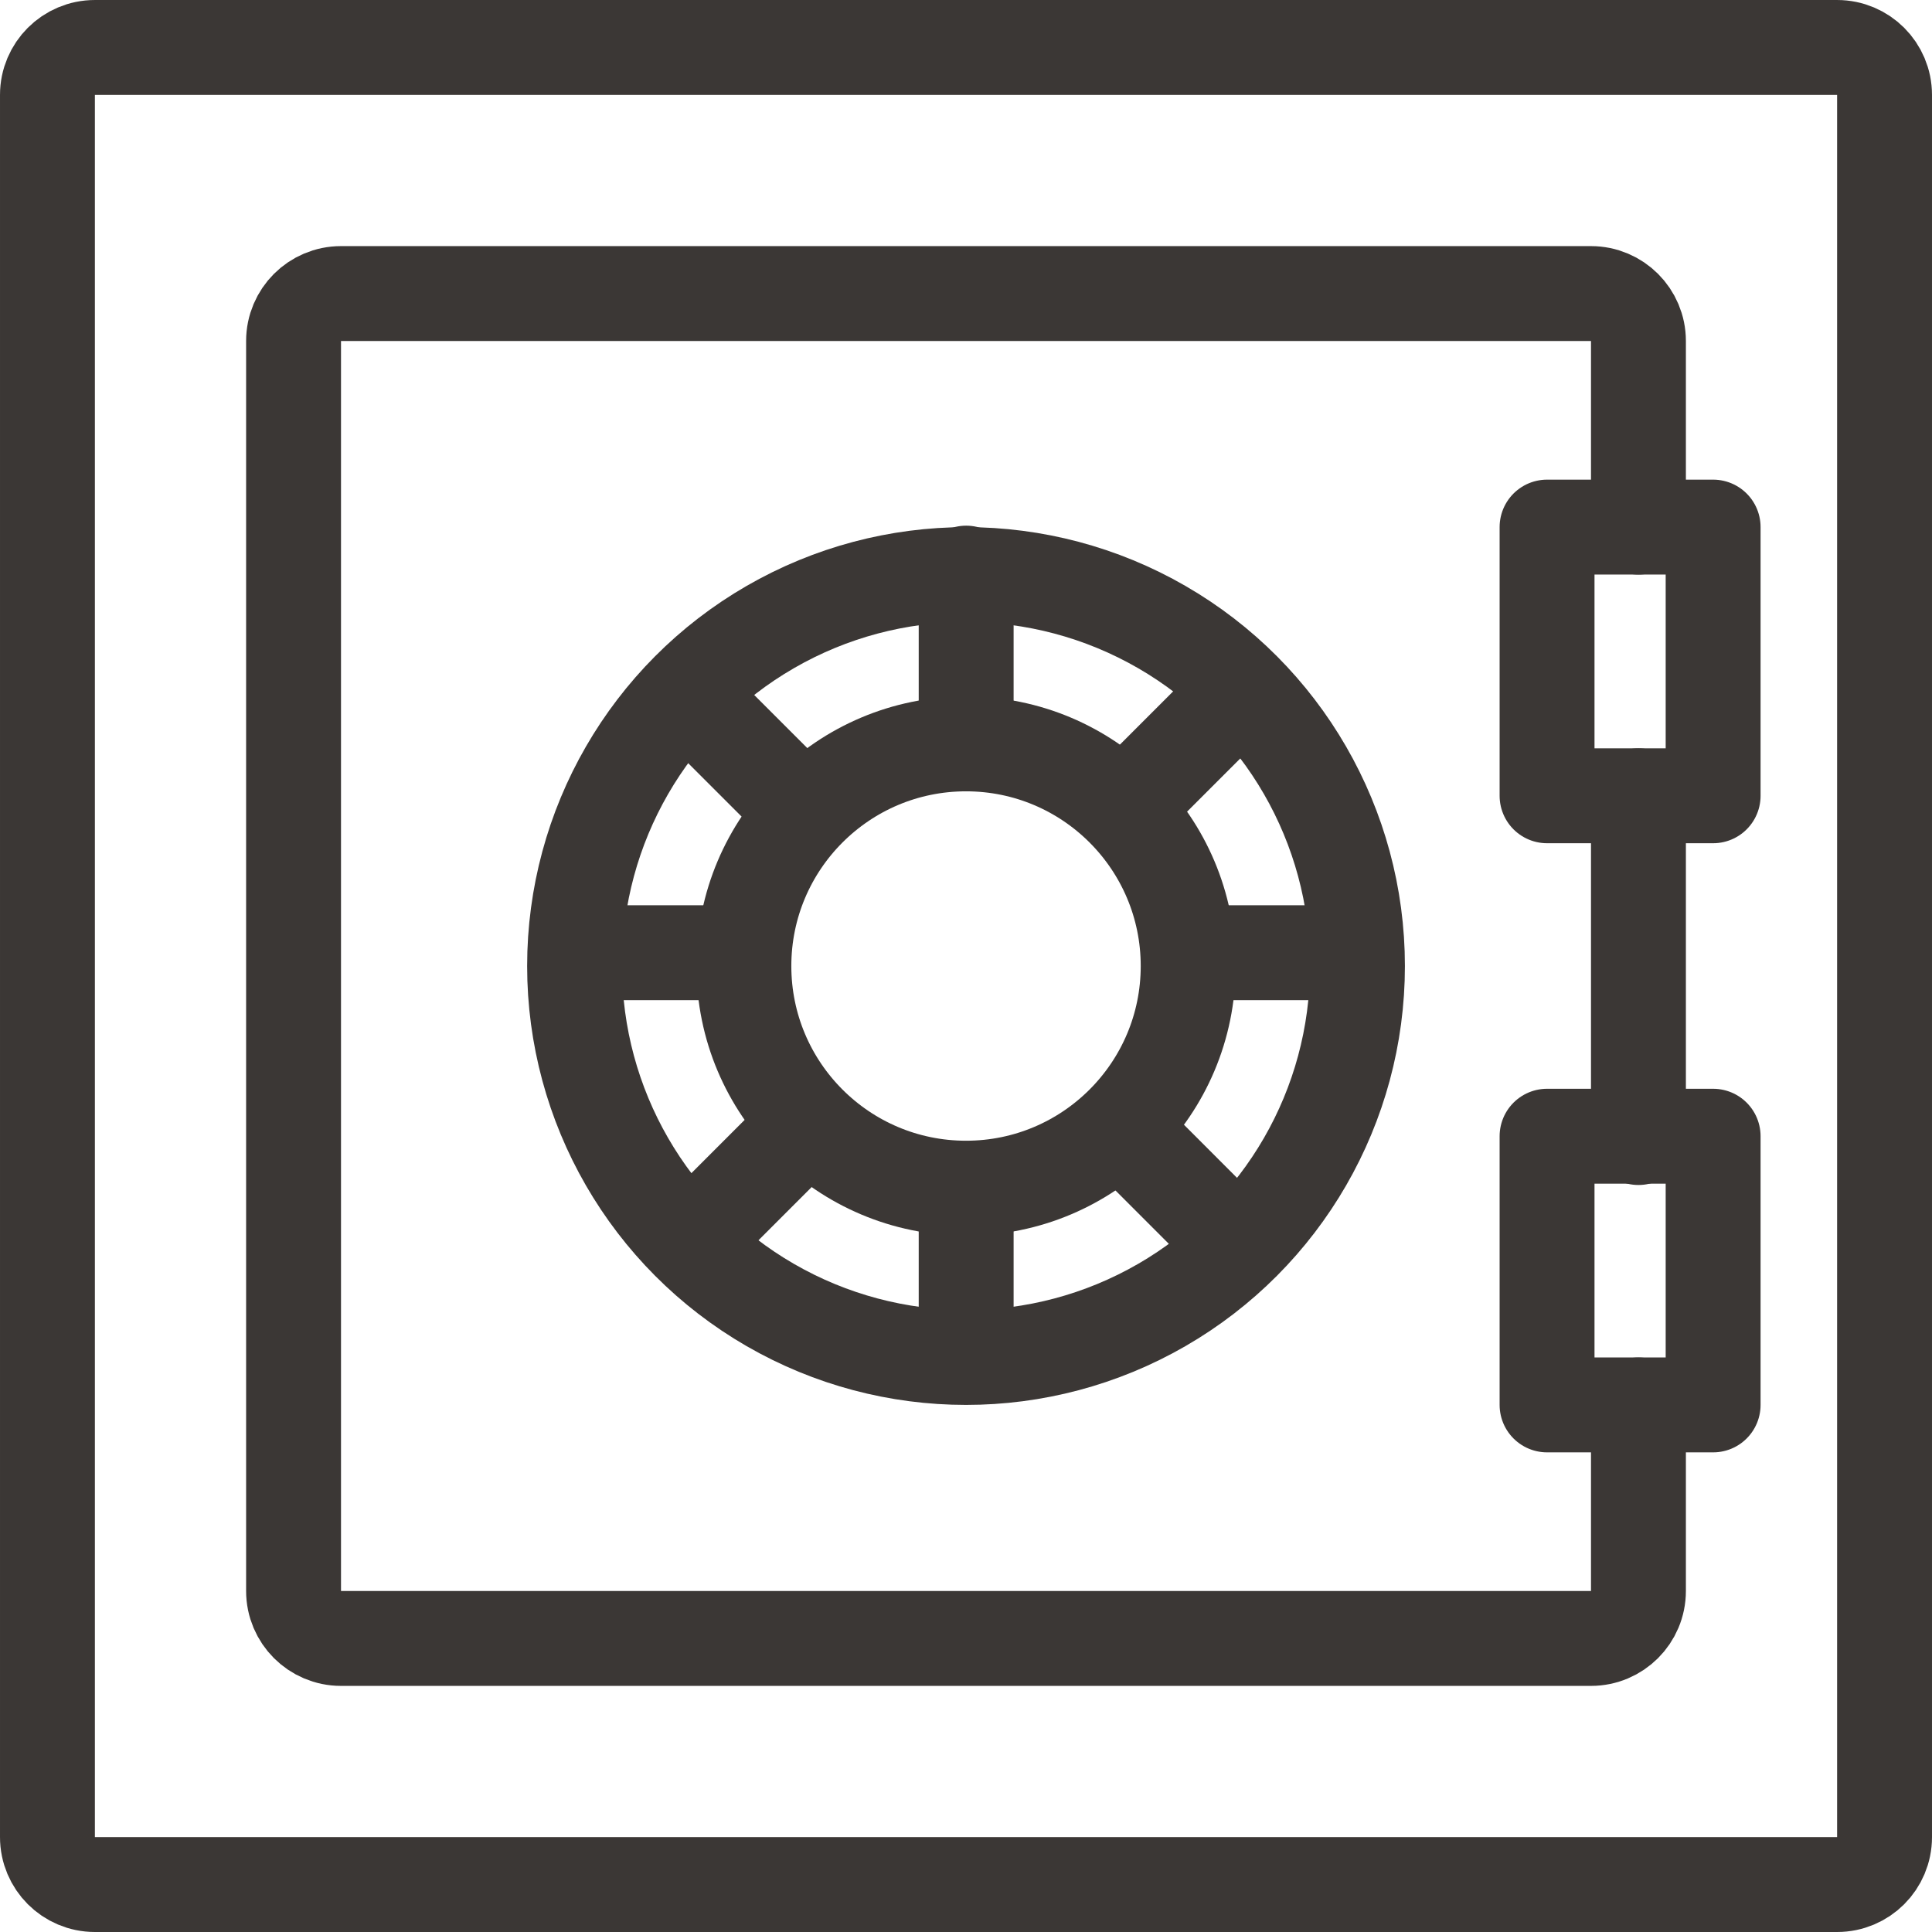 <svg xmlns="http://www.w3.org/2000/svg" width="40.719" height="40.719" viewBox="0 0 40.719 40.719"><g stroke="#3B3735" stroke-width="2" stroke-linecap="round" stroke-linejoin="round" stroke-miterlimit="10" fill="none"><path d="M38.719 39.719h-36.719c-.552 0-1-.448-1-1v-36.719c0-.552.448-1 1-1h36.719c.552 0 1 .448 1 1v36.719c0 .553-.447 1-1 1z"/><path d="M34.532 29.61v3.922c0 .552-.448 1-1 1h-26.345c-.552 0-1-.448-1-1v-26.345c0-.552.448-1 1-1h26.345c.552 0 1 .448 1 1v3.923"/><path d="M34.532 16.772v7.203"/><circle cx="20.36" cy="20.36" r="8.25"/><circle cx="20.36" cy="20.36" r="4.682"/><path d="M20.363 12.079v3"/><path d="M20.363 28.079v-3"/><path d="M28.363 20.079h-3"/><path d="M12.363 20.079h3"/><path d="M25.929 14.782l-2.121 2.121"/><path d="M14.616 26.096l2.121-2.122"/><path d="M25.929 26.096l-2.121-2.122"/><path d="M14.616 14.782l2.121 2.121"/><path d="M32.606 11.109h3.5v5.663h-3.5z"/><path d="M32.606 23.947h3.5v5.663h-3.5z"/></g></svg>